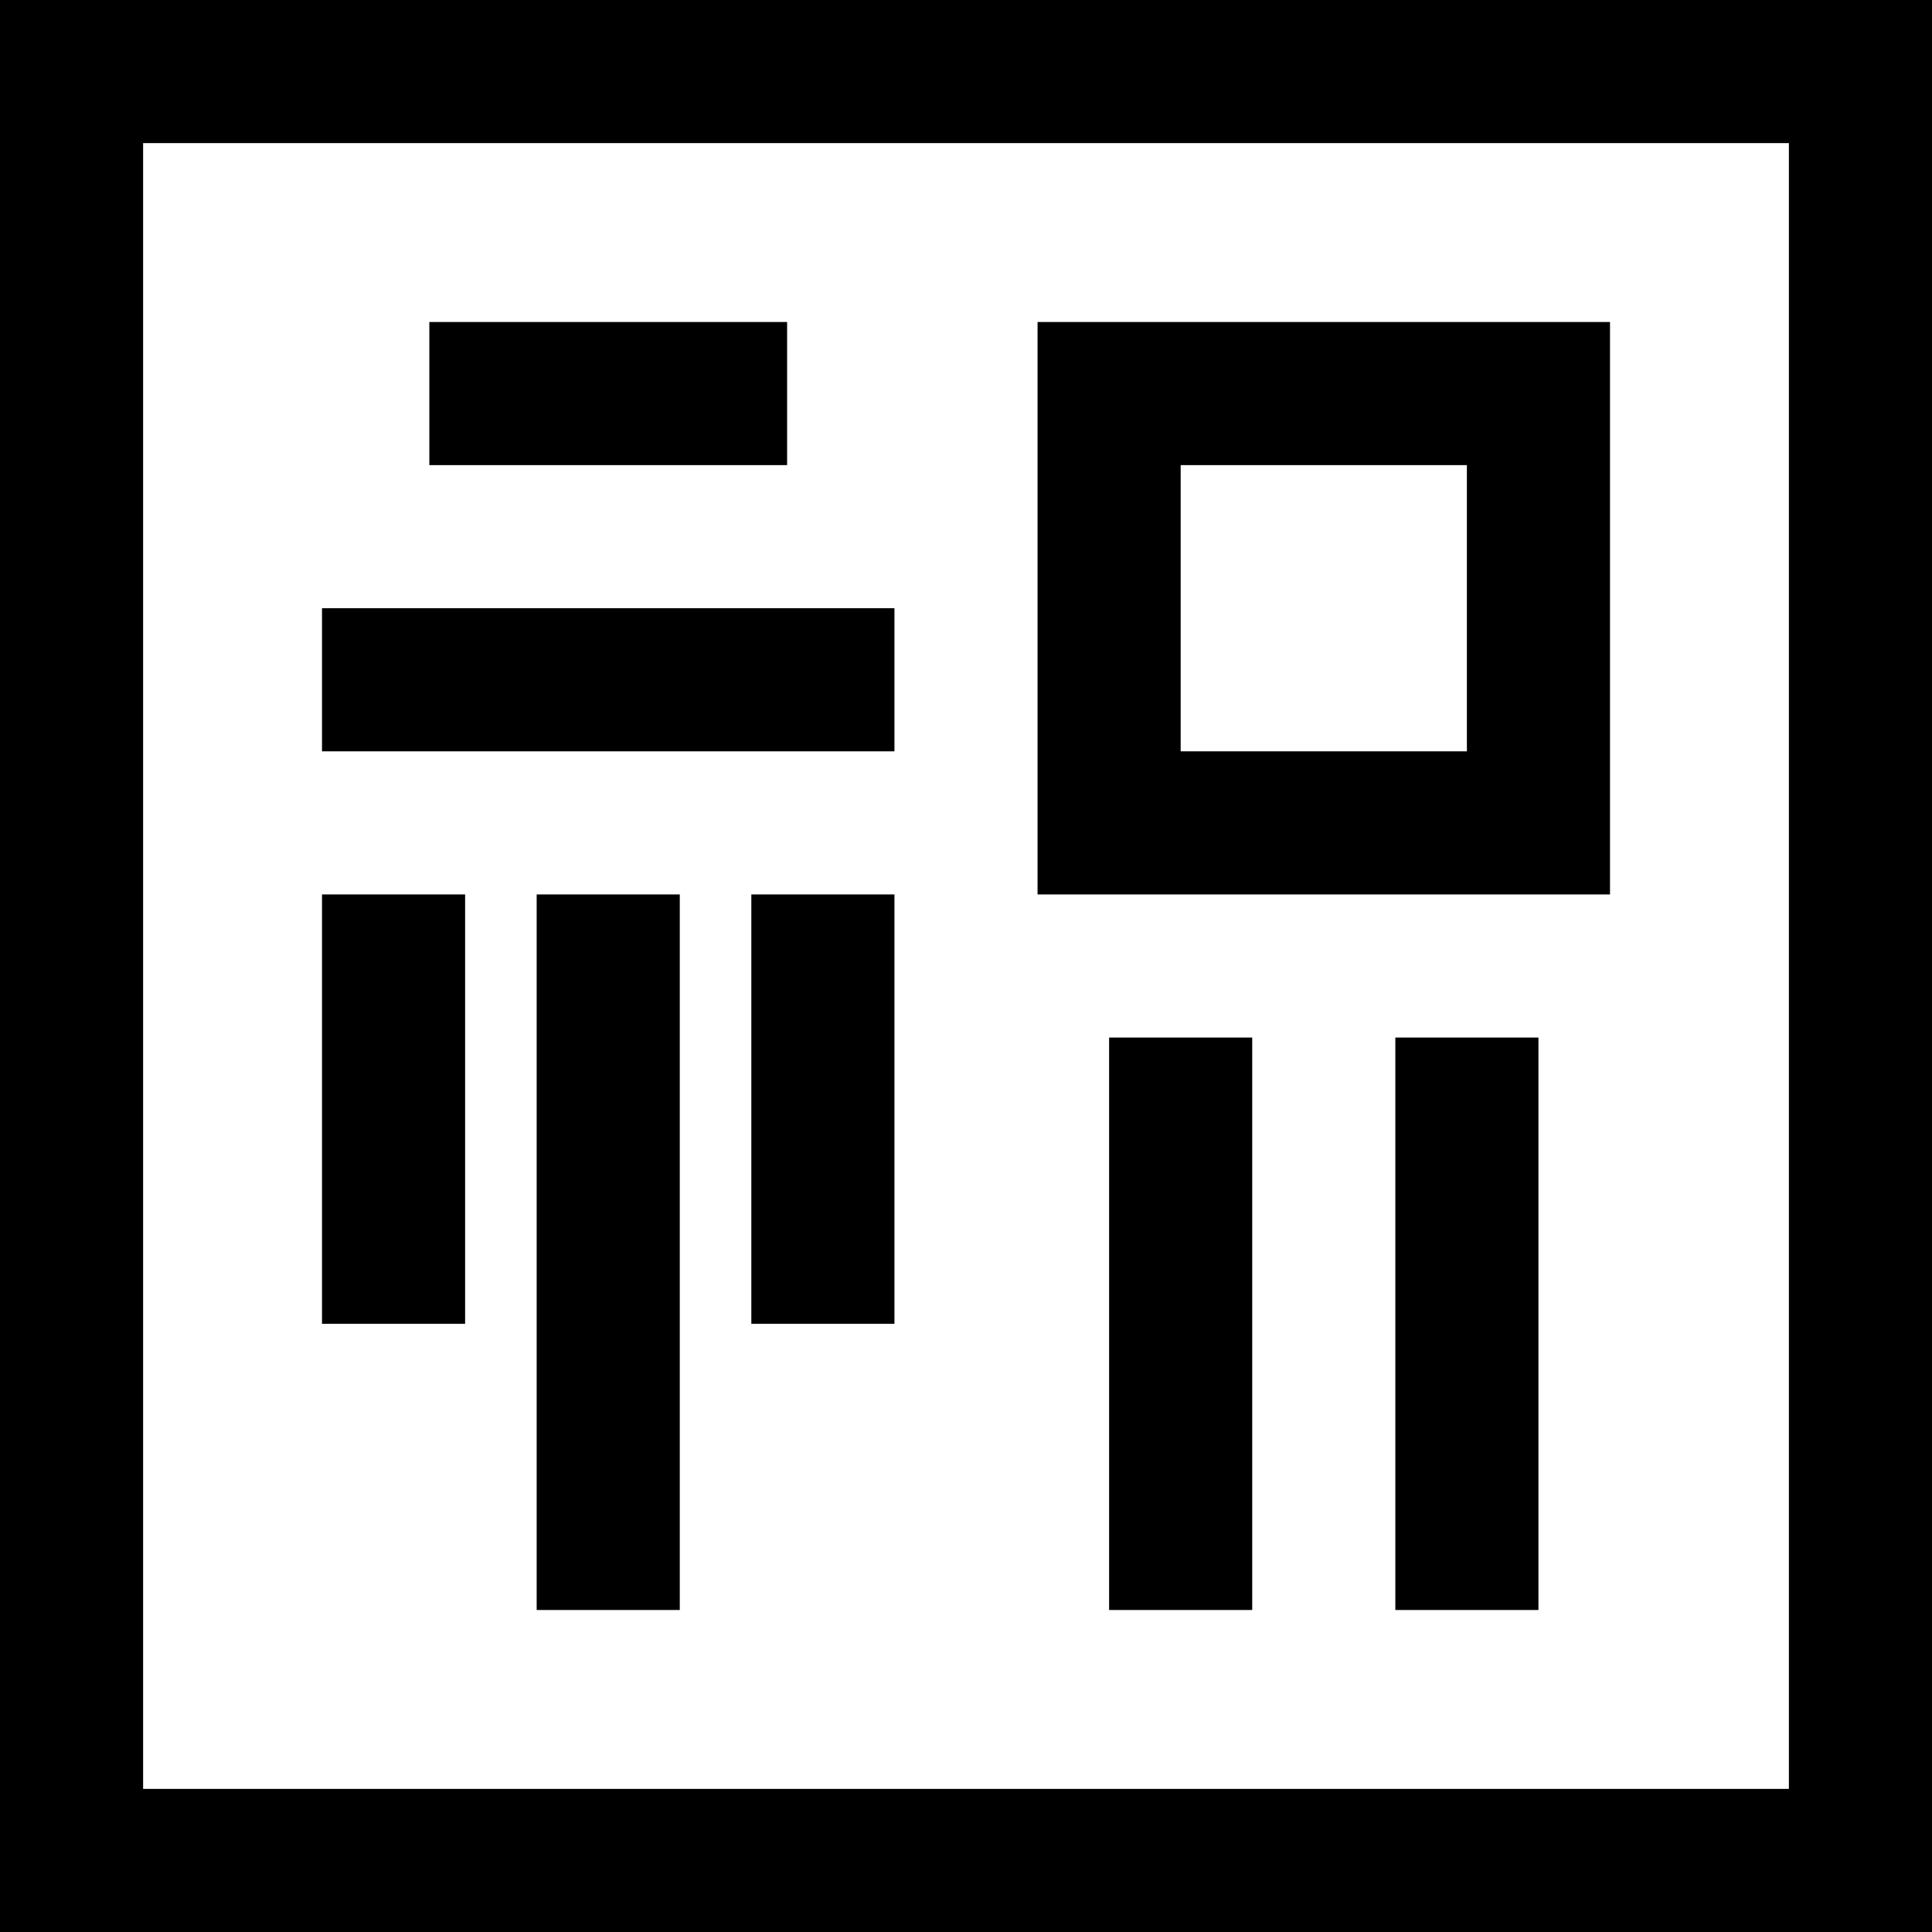<svg width="54px" height="54px" viewBox="0 0 54 54" version="1.1" xmlns="http://www.w3.org/2000/svg" xmlns:xlink="http://www.w3.org/1999/xlink">
    <g fill="#000000">
        <path d="M29,23 L29,9 L31,9 L43,9 L45,9 L45,25 L43,25 L29,25 L29,23 Z M33,21 L41,21 L41,13 L33,13 L33,21 Z M0,52 L0,0 L2,0 L52,0 L54,0 L54,54 L52,54 L0,54 L0,52 Z M4,50 L50,50 L50,4 L4,4 L4,50 Z M39,29 L43,29 L43,45 L39,45 L39,29 Z M31,29 L35,29 L35,45 L31,45 L31,29 Z M21,25 L25,25 L25,37 L21,37 L21,25 Z M15,25 L19,25 L19,45 L15,45 L15,25 Z M9,25 L13,25 L13,37 L9,37 L9,25 Z M9,17 L25,17 L25,21 L9,21 L9,17 Z M12,9 L22,9 L22,13 L12,13 L12,9 Z"></path>
    </g>
</svg>